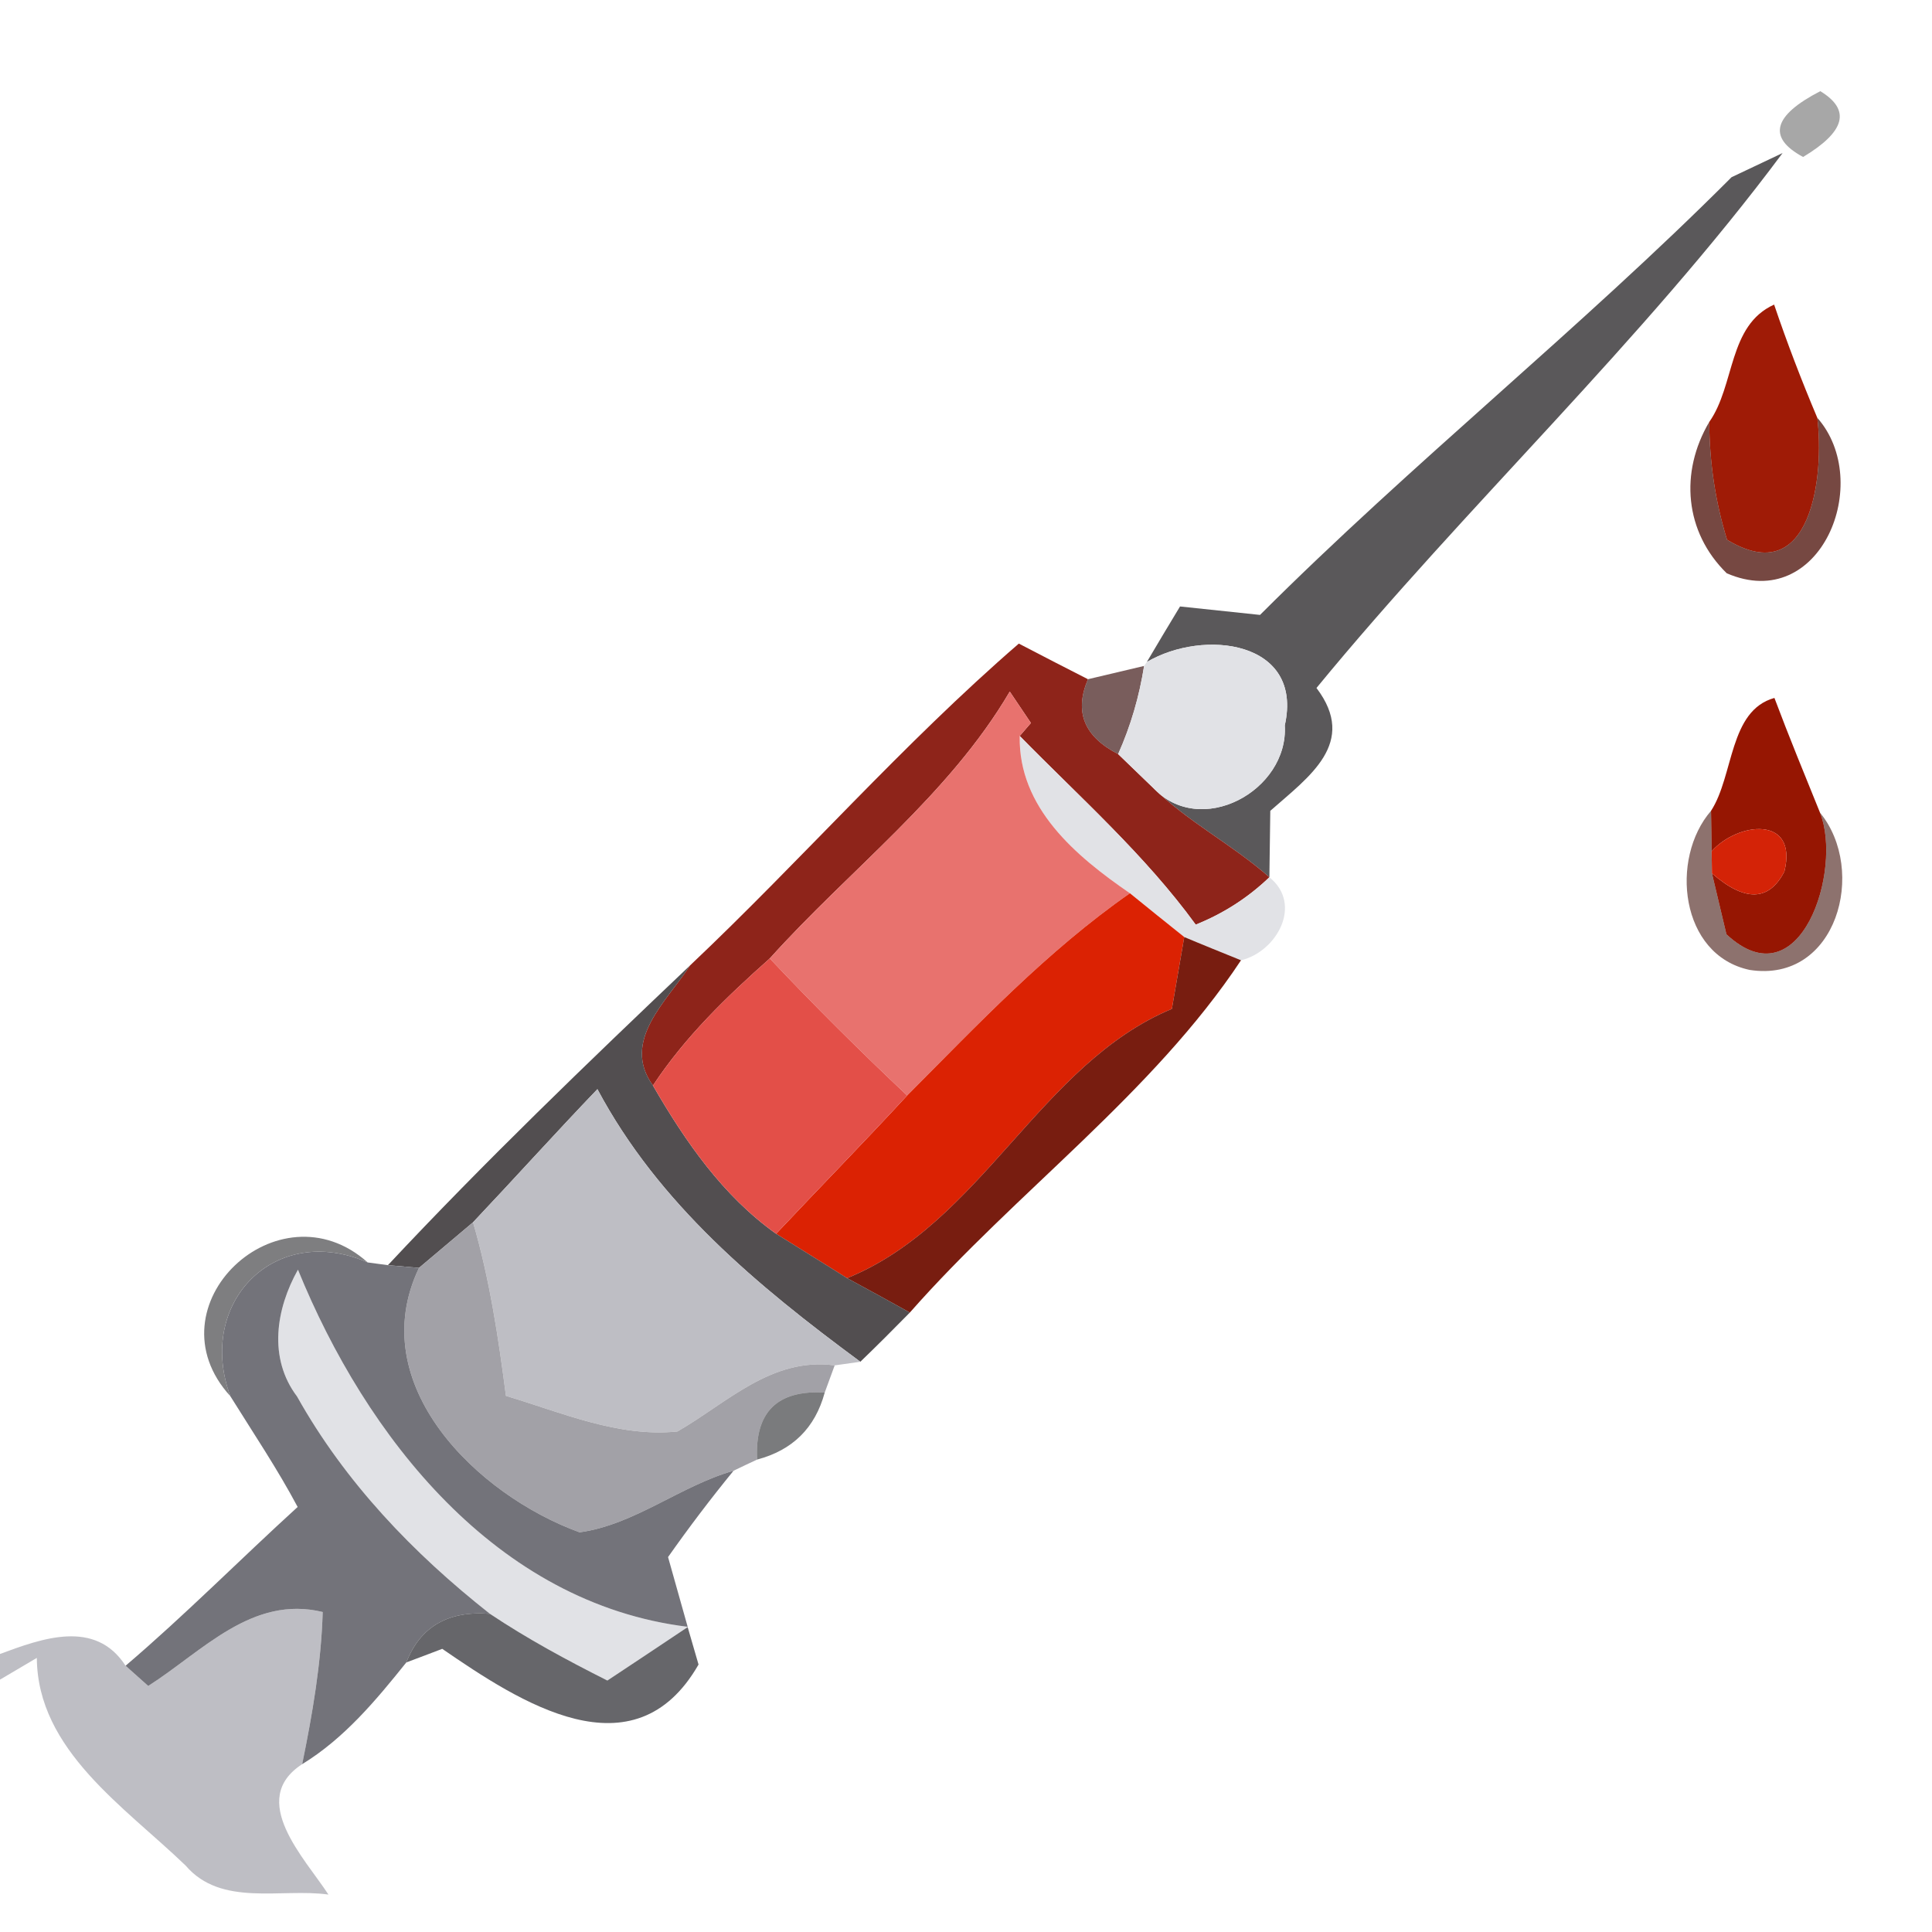 <?xml version="1.0" encoding="UTF-8" ?>
<!DOCTYPE svg PUBLIC "-//W3C//DTD SVG 1.1//EN" "http://www.w3.org/Graphics/SVG/1.1/DTD/svg11.dtd">
<svg width="64pt" height="64pt" viewBox="0 0 64 64" version="1.1" xmlns="http://www.w3.org/2000/svg">
<g id="#0d0d0d5b">
<path fill="#0d0d0d" opacity="0.36" d=" M 60.30 3.02 C 61.32 3.64 61.13 4.36 59.73 5.20 C 58.54 4.56 58.73 3.83 60.30 3.02 Z" />
</g>
<g id="#363436d1">
<path fill="#363436" opacity="0.82" d=" M 57.36 5.87 L 59.05 5.07 C 54.40 11.32 48.58 16.74 43.61 22.79 C 44.99 24.61 43.36 25.73 42.08 26.86 C 42.07 27.41 42.06 28.51 42.05 29.06 C 40.83 27.98 39.35 27.23 38.18 26.08 C 39.76 27.80 42.69 26.19 42.56 24.03 C 43.19 21.22 39.87 20.82 37.99 21.93 C 38.26 21.47 38.81 20.55 39.09 20.09 C 39.75 20.16 41.08 20.30 41.74 20.37 C 46.77 15.34 52.34 10.90 57.36 5.87 Z" />
</g>
<g id="#9d1702fa">
<path fill="#9d1702" opacity="0.98" d=" M 56.62 13.98 C 57.48 12.76 57.24 10.78 58.77 10.09 C 59.20 11.36 59.68 12.61 60.20 13.84 C 60.44 15.75 60.01 19.58 57.21 17.88 C 56.82 16.61 56.63 15.32 56.62 13.98 Z" />
</g>
<g id="#470900bc">
<path fill="#470900" opacity="0.74" d=" M 57.20 18.99 C 55.80 17.62 55.64 15.64 56.62 13.98 C 56.63 15.32 56.82 16.61 57.21 17.88 C 60.01 19.58 60.44 15.75 60.20 13.84 C 62.08 15.97 60.31 20.34 57.20 18.99 Z" />
</g>
<g id="#8a1c11f5">
<path fill="#8a1c11" opacity="0.96" d=" M 22.86 31.98 C 26.55 28.49 29.91 24.64 33.75 21.32 C 34.32 21.62 35.47 22.21 36.04 22.50 C 35.58 23.58 35.91 24.40 37.04 24.98 C 37.33 25.26 37.90 25.81 38.18 26.08 C 39.35 27.23 40.83 27.98 42.05 29.06 C 41.34 29.74 40.53 30.26 39.61 30.63 C 37.93 28.32 35.77 26.41 33.78 24.38 L 34.15 23.95 C 33.98 23.69 33.62 23.17 33.45 22.91 C 31.43 26.35 28.14 28.81 25.50 31.75 C 24.07 33.02 22.69 34.35 21.63 35.96 C 20.56 34.48 22.10 33.16 22.86 31.98 Z" />
</g>
<g id="#54302ec6">
<path fill="#54302e" opacity="0.78" d=" M 36.04 22.50 C 36.51 22.39 37.44 22.17 37.90 22.06 C 37.74 23.07 37.46 24.04 37.04 24.98 C 35.91 24.40 35.58 23.58 36.04 22.50 Z" />
</g>
<g id="#e1e2e6ff">
<path fill="#e1e2e6" opacity="1.00" d=" M 37.90 22.06 L 37.99 21.93 C 39.87 20.82 43.19 21.22 42.56 24.03 C 42.69 26.19 39.76 27.80 38.18 26.08 C 37.90 25.81 37.33 25.26 37.04 24.98 C 37.46 24.04 37.74 23.07 37.90 22.06 Z" />
<path fill="#e1e2e6" opacity="1.00" d=" M 37.43 29.59 C 35.64 28.36 33.73 26.76 33.78 24.38 C 35.77 26.41 37.93 28.32 39.61 30.63 C 40.53 30.26 41.34 29.74 42.05 29.06 C 43.17 29.96 42.29 31.53 41.11 31.81 C 40.64 31.62 39.70 31.24 39.23 31.04 C 38.78 30.68 37.88 29.96 37.43 29.59 Z" />
<path fill="#e1e2e6" opacity="1.00" d=" M 9.84 46.26 C 8.88 44.99 9.14 43.36 9.87 42.06 C 12.12 47.59 16.43 53.11 22.78 53.89 L 22.78 53.90 C 22.12 54.34 20.79 55.23 20.12 55.67 C 18.79 55.00 17.47 54.29 16.23 53.46 C 13.69 51.46 11.43 49.10 9.84 46.26 Z" />
</g>
<g id="#e8726eff">
<path fill="#e8726e" opacity="1.00" d=" M 33.45 22.91 C 33.62 23.17 33.98 23.69 34.15 23.95 L 33.78 24.38 C 33.73 26.76 35.64 28.36 37.43 29.59 C 34.69 31.50 32.39 33.94 30.05 36.29 C 28.49 34.82 26.97 33.31 25.50 31.75 C 28.14 28.81 31.43 26.35 33.45 22.91 Z" />
</g>
<g id="#961602fb">
<path fill="#961602" opacity="1.00" d=" M 56.68 26.86 C 57.44 25.69 57.27 23.54 58.78 23.12 C 59.26 24.40 59.78 25.66 60.29 26.92 C 61.05 28.81 59.64 33.23 57.19 30.95 C 57.07 30.45 56.83 29.44 56.71 28.93 C 57.80 29.88 58.60 29.86 59.11 28.87 C 59.57 27.00 57.56 27.23 56.70 28.20 L 56.68 26.86 Z" />
</g>
<g id="#37080092">
<path fill="#370800" opacity="0.57" d=" M 57.96 32.13 C 55.65 31.64 55.31 28.44 56.68 26.86 L 56.70 28.20 L 56.71 28.93 C 56.83 29.44 57.07 30.45 57.19 30.95 C 59.64 33.23 61.05 28.81 60.29 26.92 C 61.86 28.83 60.85 32.58 57.96 32.13 Z" />
</g>
<g id="#d42307ff">
<path fill="#d42307" opacity="1.00" d=" M 56.70 28.20 C 57.56 27.23 59.57 27.00 59.11 28.87 C 58.60 29.86 57.80 29.88 56.71 28.93 L 56.70 28.20 Z" />
</g>
<g id="#db2203ff">
<path fill="#db2203" opacity="1.00" d=" M 30.05 36.29 C 32.39 33.94 34.69 31.50 37.43 29.59 C 37.88 29.96 38.78 30.68 39.23 31.04 C 39.13 31.64 38.92 32.82 38.82 33.42 C 34.45 35.24 32.52 40.53 28.06 42.34 C 27.48 41.97 26.30 41.24 25.71 40.87 C 27.15 39.34 28.62 37.84 30.05 36.29 Z" />
</g>
<g id="#721205f2">
<path fill="#721205" opacity="0.95" d=" M 39.23 31.04 C 39.70 31.24 40.64 31.62 41.11 31.81 C 38.18 36.23 33.66 39.48 30.14 43.48 C 29.62 43.19 28.58 42.62 28.06 42.34 C 32.52 40.53 34.45 35.24 38.82 33.42 C 38.92 32.82 39.13 31.64 39.23 31.04 Z" />
</g>
<g id="#393436dd">
<path fill="#393436" opacity="0.87" d=" M 12.85 41.91 C 16.06 38.48 19.45 35.22 22.86 31.98 C 22.10 33.16 20.56 34.48 21.63 35.96 C 22.70 37.81 23.95 39.62 25.71 40.87 C 26.30 41.24 27.48 41.97 28.06 42.34 C 28.58 42.62 29.62 43.19 30.14 43.48 C 29.60 44.03 29.06 44.57 28.50 45.11 C 25.10 42.60 21.82 39.89 19.79 36.08 C 18.40 37.53 17.05 39.03 15.67 40.49 C 15.22 40.87 14.33 41.62 13.88 42.00 L 12.85 41.91 Z" />
</g>
<g id="#e34f48ff">
<path fill="#e34f48" opacity="1.00" d=" M 21.63 35.96 C 22.69 34.35 24.07 33.02 25.50 31.75 C 26.97 33.31 28.49 34.82 30.05 36.29 C 28.62 37.84 27.15 39.34 25.71 40.87 C 23.95 39.62 22.70 37.81 21.63 35.96 Z" />
</g>
<g id="#bebec4ff">
<path fill="#bebec4" opacity="1.00" d=" M 15.67 40.49 C 17.05 39.03 18.40 37.53 19.79 36.08 C 21.82 39.89 25.10 42.60 28.50 45.11 L 27.65 45.23 C 25.56 44.95 24.09 46.47 22.44 47.42 C 20.48 47.62 18.60 46.79 16.76 46.24 C 16.51 44.31 16.22 42.37 15.67 40.49 Z" />
<path fill="#bebec4" opacity="1.00" d=" M 4.91 55.85 C 6.70 54.71 8.35 52.83 10.69 53.40 C 10.64 55.10 10.35 56.78 10.01 58.44 C 8.19 59.62 10.10 61.56 10.88 62.76 C 9.31 62.54 7.33 63.18 6.15 61.80 C 4.14 59.86 1.24 57.98 1.22 54.92 L 0.00 55.64 L 0.00 54.79 C 1.38 54.28 3.15 53.62 4.16 55.18 C 4.35 55.35 4.72 55.68 4.91 55.85 Z" />
</g>
<g id="#28292c99">
<path fill="#28292c" opacity="0.60" d=" M 7.63 46.25 C 4.90 43.26 9.23 39.18 12.18 41.82 C 9.09 40.47 6.49 43.17 7.63 46.25 Z" />
</g>
<g id="#a2a1a7ff">
<path fill="#a2a1a7" opacity="1.00" d=" M 13.88 42.00 C 14.33 41.62 15.22 40.87 15.67 40.49 C 16.22 42.37 16.51 44.31 16.76 46.24 C 18.60 46.79 20.48 47.62 22.44 47.42 C 24.09 46.47 25.56 44.95 27.65 45.23 L 27.32 46.13 C 25.74 46.04 25.00 46.78 25.08 48.35 C 24.88 48.44 24.49 48.63 24.30 48.72 C 22.54 49.22 21.02 50.51 19.20 50.76 C 15.81 49.53 12.03 45.87 13.88 42.00 Z" />
</g>
<g id="#73737aff">
<path fill="#73737a" opacity="1.00" d=" M 7.63 46.25 C 6.49 43.17 9.09 40.47 12.18 41.82 L 12.85 41.91 L 13.88 42.00 C 12.03 45.87 15.81 49.53 19.20 50.76 C 21.02 50.51 22.54 49.22 24.30 48.72 C 23.54 49.65 22.82 50.60 22.13 51.58 C 22.29 52.16 22.62 53.31 22.78 53.89 C 16.43 53.11 12.12 47.59 9.87 42.06 C 9.14 43.36 8.88 44.99 9.84 46.26 C 11.43 49.10 13.69 51.46 16.23 53.46 C 14.84 53.35 13.92 53.89 13.46 55.07 C 12.45 56.33 11.40 57.59 10.01 58.44 C 10.35 56.78 10.64 55.10 10.69 53.40 C 8.35 52.83 6.70 54.71 4.91 55.85 C 4.72 55.68 4.35 55.35 4.16 55.18 C 6.13 53.50 7.95 51.66 9.86 49.92 C 9.19 48.66 8.39 47.47 7.63 46.25 Z" />
</g>
<g id="#343538a6">
<path fill="#343538" opacity="0.65" d=" M 25.08 48.35 C 25.00 46.78 25.74 46.04 27.32 46.13 C 27.00 47.31 26.25 48.04 25.08 48.35 Z" />
</g>
<g id="#535358e2">
<path fill="#535358" opacity="0.89" d=" M 13.46 55.07 C 13.92 53.89 14.84 53.35 16.23 53.46 C 17.47 54.29 18.79 55.00 20.12 55.67 C 20.79 55.23 22.12 54.34 22.78 53.90 L 23.14 55.14 C 21.00 58.87 17.21 56.38 14.65 54.62 C 14.36 54.73 13.76 54.96 13.46 55.07 Z" />
</g>
</svg>
